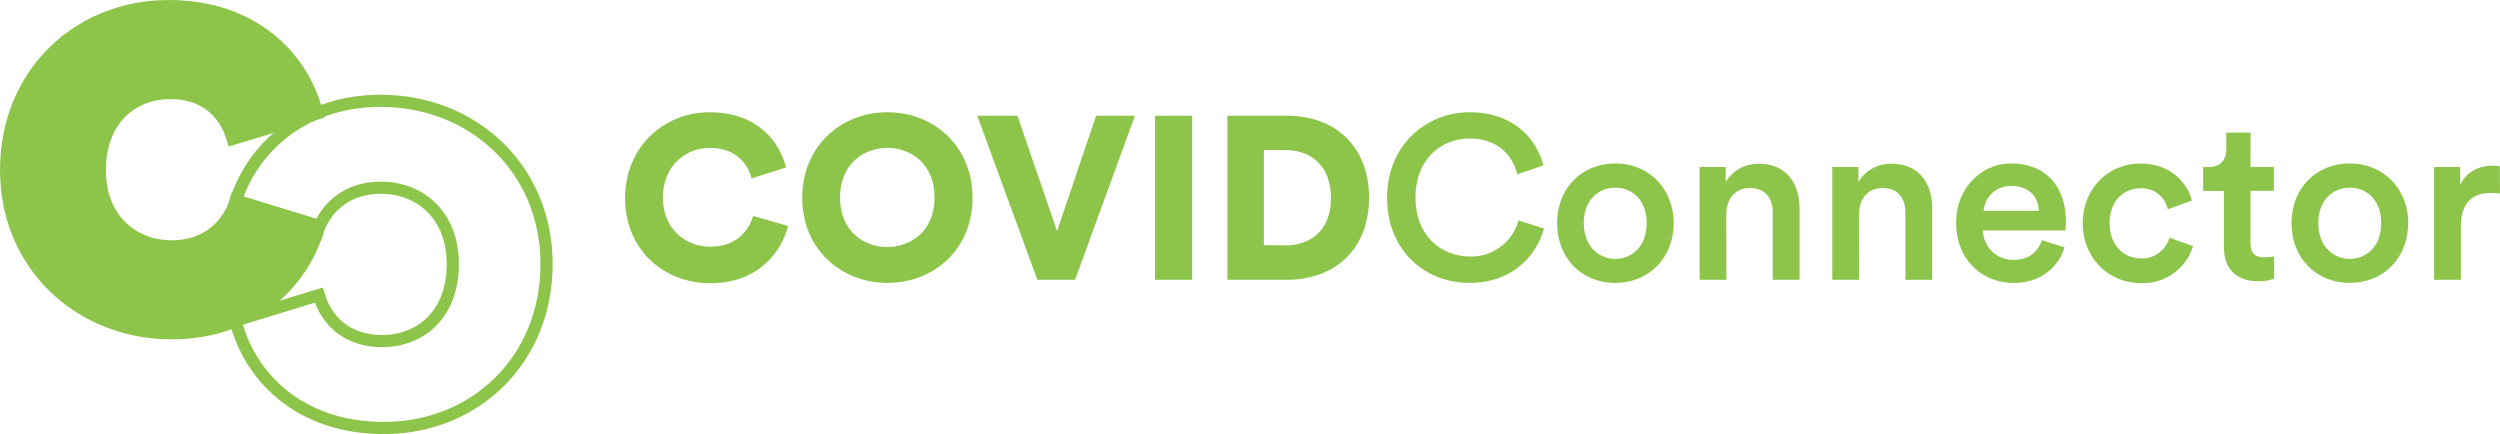 <svg id="Layer_1" data-name="Layer 1" xmlns="http://www.w3.org/2000/svg" viewBox="0 0 616.53 107.05"><defs><style>.cls-1,.cls-3{fill:#8dc54b;}.cls-1,.cls-2{stroke:#8dc54b;stroke-miterlimit:10;stroke-width:3px;}.cls-2{fill:none;}</style></defs><title>CC-logo</title><path class="cls-1" d="M24.62,41.93c0,12.09,8.12,18.83,17.77,18.83,9,0,14.08-5.67,15.77-11.34L78.67,55.7C75.31,69,62.75,82.19,42.39,82.19,19.72,82.19,1.5,65.5,1.5,41.93,1.5,18.19,19.27,1.5,41.62,1.5c21,0,33.23,12.86,36.59,26.49L57.39,34.26c-1.68-5.81-6.28-11.32-15.31-11.32C32.43,22.94,24.62,29.67,24.62,41.93Z"/><path class="cls-2" d="M111.67,65.12c0-12.09-8.12-18.83-17.77-18.83-9,0-14.08,5.67-15.77,11.33L57.62,51.35C61,38,73.55,24.86,93.9,24.86c22.67,0,40.89,16.69,40.89,40.26,0,23.74-17.76,40.43-40.12,40.43-21,0-33.22-12.86-36.59-26.49l20.53-6.28c1.69,5.82,6.57,11.33,15.6,11.33C103.86,84.11,111.67,77.38,111.67,65.12Z"/><path class="cls-3" d="M154.15,48.83c0-12.6,9.57-21.15,20.86-21.15,12.14,0,17.5,7.81,18.81,13.63L185.33,44c-.63-2.8-3.19-7.53-10.32-7.53-5.42,0-11.52,3.88-11.52,12.37,0,7.58,5.59,12,11.63,12,7,0,9.81-4.67,10.61-7.58l8.61,2.45c-1.32,5.59-6.67,14.14-19.22,14.14C163.49,69.81,154.15,61.43,154.15,48.83Z"/><path class="cls-3" d="M218.84,27.68c11.35,0,21,8.27,21,21.09s-9.63,21-21,21-21-8.27-21-21S207.44,27.68,218.84,27.68Zm0,33.24c5.59,0,11.63-3.77,11.63-12.2s-6-12.26-11.63-12.26-11.68,3.82-11.68,12.26S213.2,60.92,218.84,60.92Z"/><path class="cls-3" d="M270.31,28.54h9.58L265.13,69h-9.3L241,28.54h9.92L260.68,57Z"/><path class="cls-3" d="M284.85,69V28.54H294V69Z"/><path class="cls-3" d="M302.69,69V28.54h14.65c12.14,0,20.29,7.75,20.29,20.23S329.48,69,317.28,69Zm14.25-8.49c6.21,0,11.29-3.59,11.29-11.69S323.15,37,316.94,37h-5.25V60.46Z"/><path class="cls-3" d="M342.07,48.77c0-13.16,9.87-21.09,20.35-21.09,10.27,0,16.36,6,18.19,13.11L374.17,43c-1.2-4.9-5-8.84-11.75-8.84S349.08,39,349.08,48.77c0,9.47,6.5,14.48,13.4,14.48a12.06,12.06,0,0,0,12-8.89l6.27,2c-1.82,6.84-8,13.4-18.3,13.4C351.59,69.81,342.07,61.94,342.07,48.77Z"/><path class="cls-3" d="M412.76,55c0,8.56-6.1,14.77-14.43,14.77S384,63.6,384,55s6.1-14.7,14.36-14.7S412.76,46.55,412.76,55Zm-6.67,0c0-5.75-3.65-8.72-7.76-8.72s-7.75,3-7.75,8.72,3.71,8.84,7.75,8.84S406.09,60.86,406.09,55Z"/><path class="cls-3" d="M425.75,69h-6.61V41.19h6.44V44.9a9.23,9.23,0,0,1,8.21-4.51c6.78,0,10,4.91,10,11V69h-6.61V52.54c0-3.42-1.54-6.16-5.7-6.16-3.76,0-5.76,2.91-5.76,6.56Z"/><path class="cls-3" d="M458.47,69h-6.61V41.19h6.44V44.9a9.23,9.23,0,0,1,8.21-4.51c6.78,0,10,4.91,10,11V69h-6.61V52.54c0-3.42-1.54-6.16-5.7-6.16-3.77,0-5.76,2.91-5.76,6.56Z"/><path class="cls-3" d="M509.14,61c-1.48,4.85-5.87,8.78-12.54,8.78-7.52,0-14.19-5.47-14.19-14.88,0-8.78,6.5-14.59,13.51-14.59,8.55,0,13.56,5.64,13.56,14.42a9.62,9.62,0,0,1-.17,2.11H489a7.43,7.43,0,0,0,7.58,7.24c4,0,6-2.11,7-4.85Zm-6.33-9c-.11-3.25-2.28-6.15-6.84-6.15A6.66,6.66,0,0,0,489.19,52Z"/><path class="cls-3" d="M520.25,55c0,5.59,3.6,8.73,7.76,8.73a7,7,0,0,0,7-5.13l5.82,2.11A12.88,12.88,0,0,1,528,69.81c-8.15,0-14.37-6.33-14.37-14.77s6.22-14.7,14.2-14.7c7.46,0,11.57,4.67,12.71,9.12l-5.93,2.16a6.53,6.53,0,0,0-6.73-5.18C523.85,46.44,520.25,49.46,520.25,55Z"/><path class="cls-3" d="M555,41.19h5.76v5.87H555V60c0,2.45,1.09,3.47,3.54,3.47a15.38,15.38,0,0,0,2.28-.22v5.47a10.39,10.39,0,0,1-4.05.63c-5.13,0-8.32-3.08-8.32-8.27v-14h-5.13V41.19h1.42c3,0,4.28-1.88,4.28-4.33V32.7h6Z"/><path class="cls-3" d="M593.9,55c0,8.56-6.1,14.77-14.42,14.77S565.11,63.6,565.11,55s6.1-14.7,14.37-14.7S593.9,46.55,593.9,55Zm-6.67,0c0-5.75-3.65-8.72-7.75-8.72s-7.76,3-7.76,8.72,3.71,8.84,7.76,8.84S587.23,60.86,587.23,55Z"/><path class="cls-3" d="M616.53,47.75a13.66,13.66,0,0,0-2.17-.17c-5.13,0-7.47,3-7.47,8.15V69h-6.61V41.19h6.44v4.45c1.31-3,4.39-4.79,8-4.79a9.3,9.3,0,0,1,1.77.17Z"/></svg>